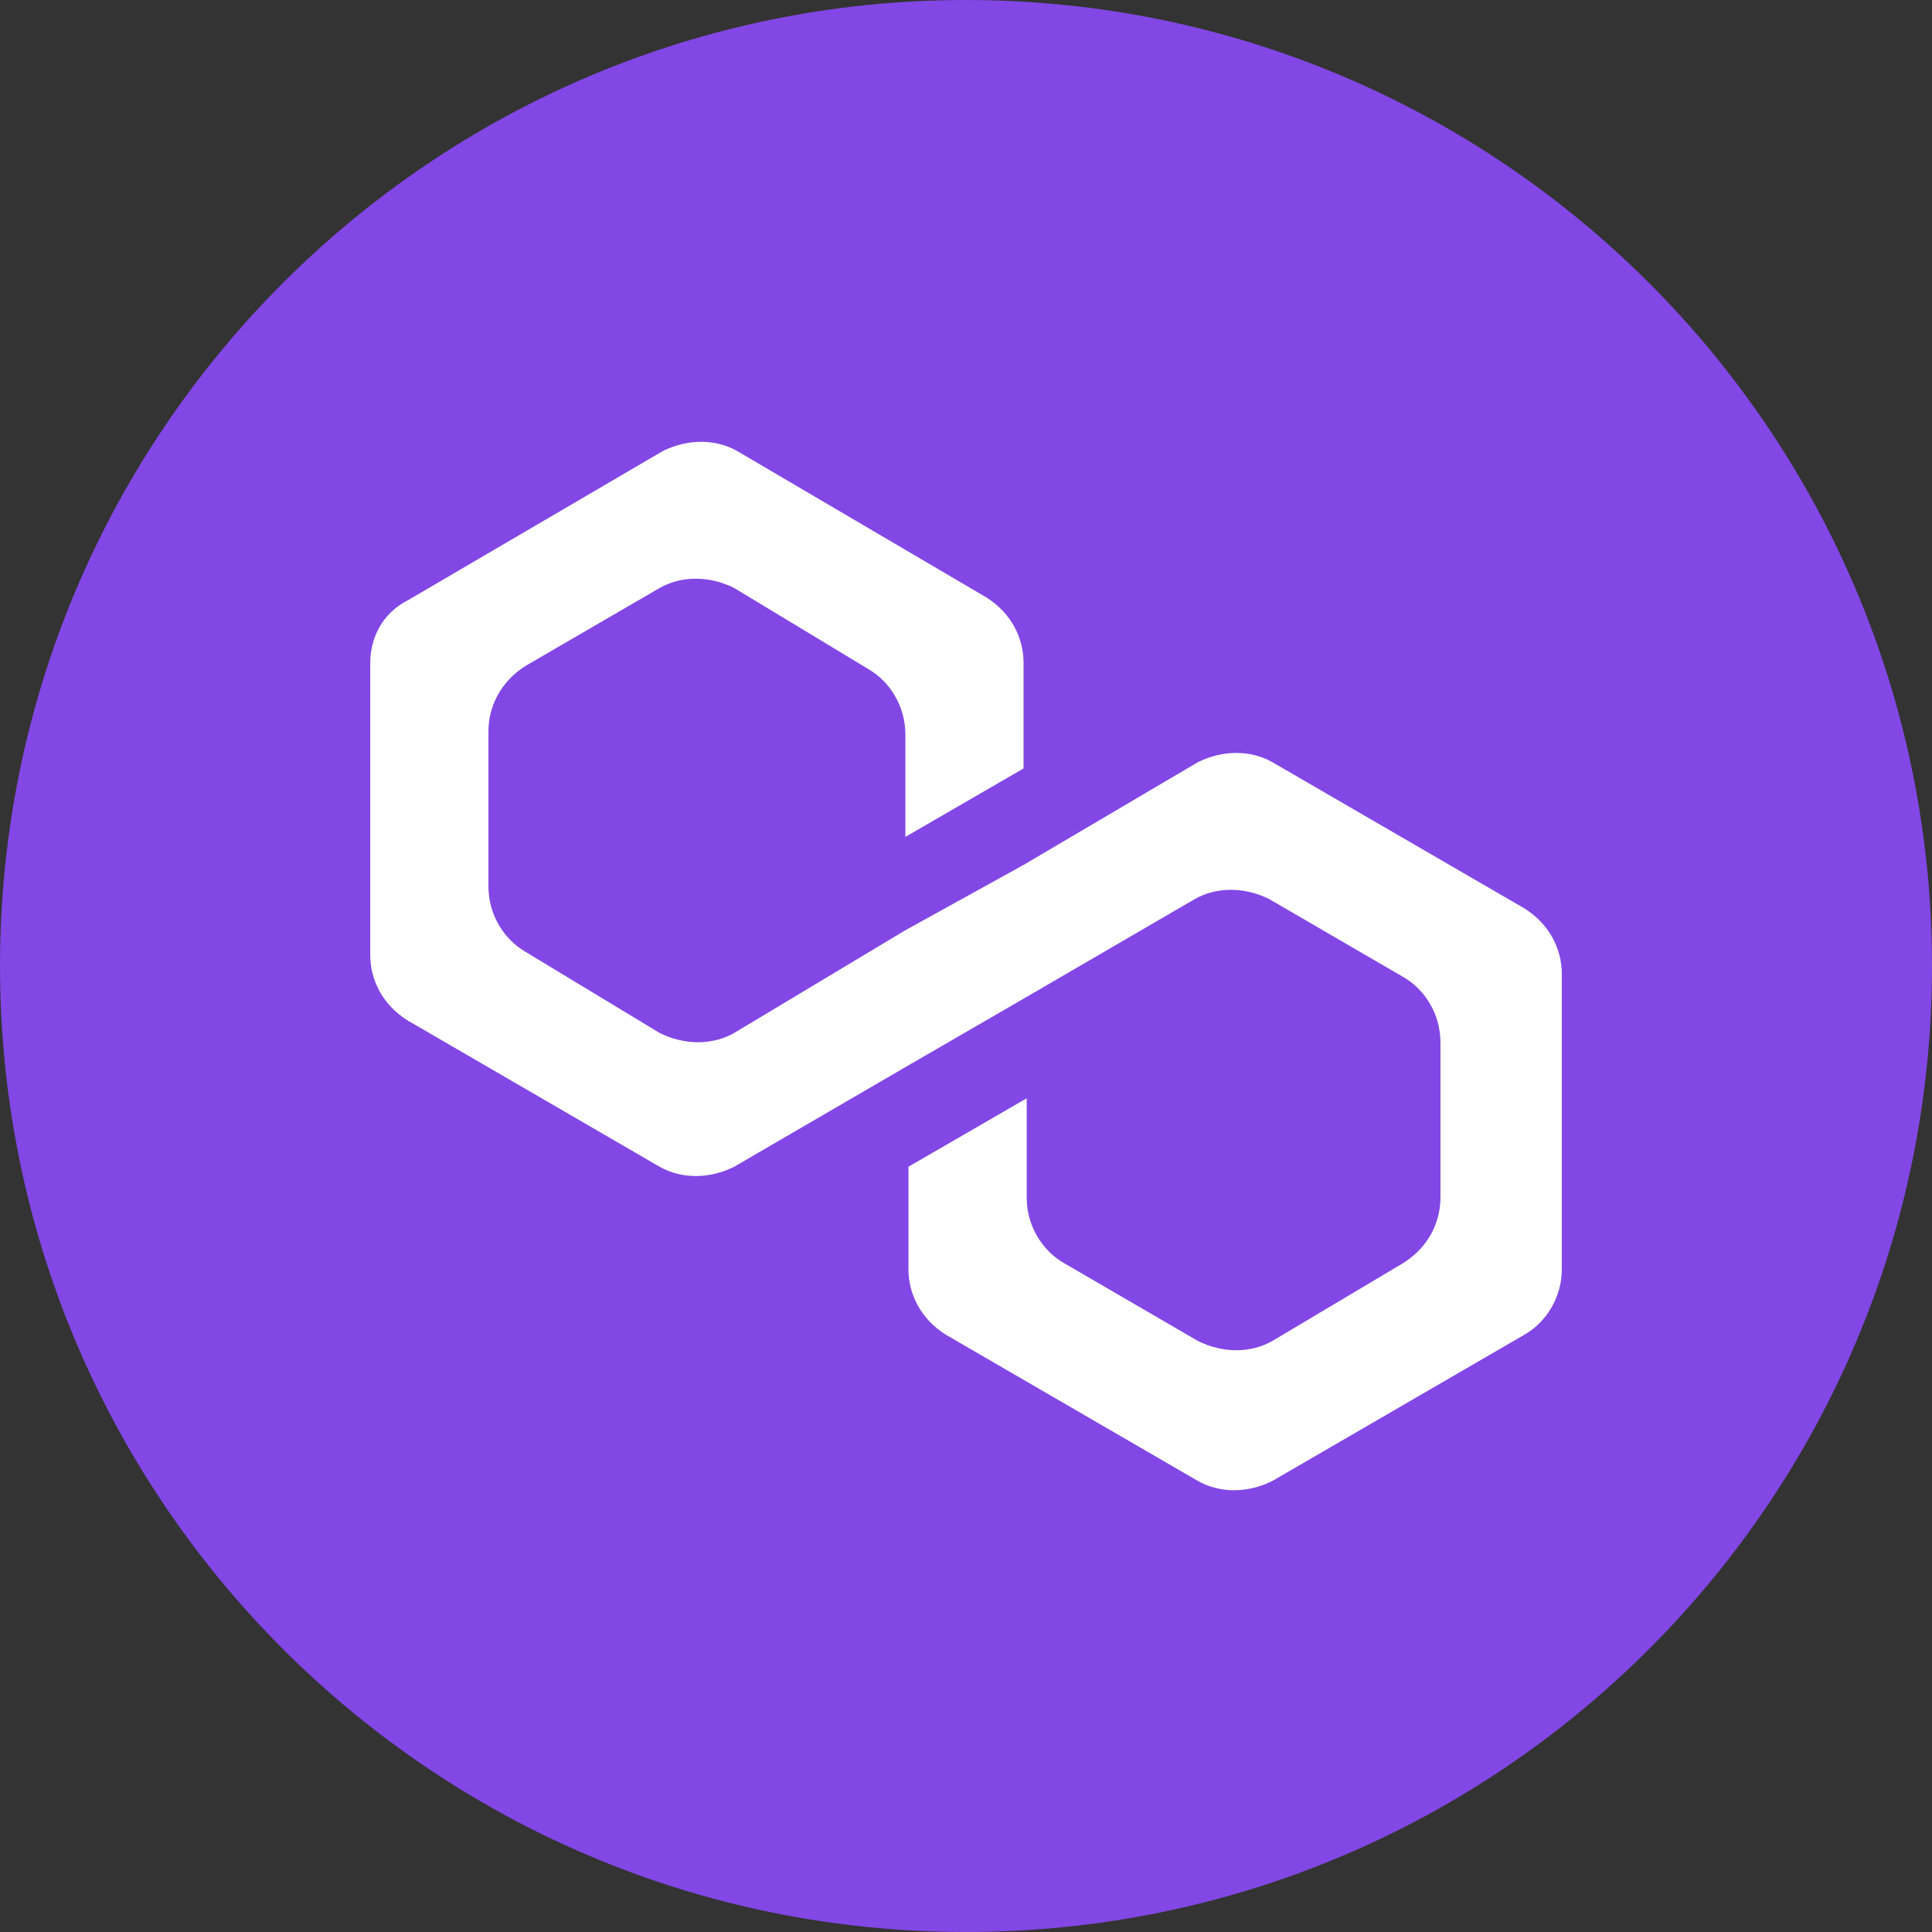 <?xml version="1.0" encoding="UTF-8"?>
<svg width="28px" height="28px" viewBox="0 0 28 28" version="1.1" xmlns="http://www.w3.org/2000/svg" xmlns:xlink="http://www.w3.org/1999/xlink">
    <rect x="0" y="0" width="28" height="28" fill="#333333" stroke="none"/>
    <title>切片</title>
    <g id="2022.6" stroke="none" stroke-width="1" fill="none" fill-rule="evenodd">
        <g id="设置-网络-收起" transform="translate(-44, -410)">
            <g id="编组-4" transform="translate(44, 410)">
                <path d="M14,0 C21.732,0 28,6.268 28,14 C28,21.732 21.732,28 14,28 C6.268,28 0,21.732 0,14 C0,6.268 6.268,0 14,0 Z" id="矩形" fill="#8247E5"></path>
                <g id="LOGO/Polygon" transform="translate(4.667, 4.667)">
                    <rect id="矩形" x="0" y="0" width="18.667" height="18.667"></rect>
                    <path d="M13.775,6.38 C13.459,6.2 13.053,6.2 12.692,6.38 L10.167,7.868 L8.454,8.815 L5.974,10.303 C5.659,10.483 5.253,10.483 4.892,10.303 L2.953,9.13 C2.638,8.95 2.412,8.589 2.412,8.184 L2.412,5.929 C2.412,5.568 2.593,5.208 2.953,4.982 L4.892,3.855 C5.208,3.675 5.614,3.675 5.974,3.855 L7.913,5.027 C8.229,5.208 8.454,5.568 8.454,5.974 L8.454,7.462 L10.167,6.47 L10.167,4.937 C10.167,4.577 9.987,4.216 9.626,3.99 L6.019,1.871 C5.704,1.691 5.298,1.691 4.937,1.871 L1.24,4.035 C0.879,4.216 0.699,4.577 0.699,4.937 L0.699,9.176 C0.699,9.536 0.879,9.897 1.24,10.122 L4.892,12.242 C5.208,12.422 5.614,12.422 5.974,12.242 L8.454,10.799 L10.167,9.807 L12.647,8.364 C12.963,8.184 13.369,8.184 13.729,8.364 L15.668,9.491 C15.984,9.671 16.209,10.032 16.209,10.438 L16.209,12.692 C16.209,13.053 16.029,13.414 15.668,13.639 L13.775,14.766 C13.459,14.947 13.053,14.947 12.692,14.766 L10.754,13.639 C10.438,13.459 10.213,13.098 10.213,12.692 L10.213,11.25 L8.499,12.242 L8.499,13.729 C8.499,14.09 8.68,14.451 9.04,14.676 L12.692,16.795 C13.008,16.976 13.414,16.976 13.775,16.795 L17.427,14.676 C17.742,14.496 17.968,14.135 17.968,13.729 L17.968,9.446 C17.968,9.085 17.787,8.725 17.427,8.499 L13.775,6.38 Z" id="路径" fill="#FFFFFF" fill-rule="nonzero"></path>
                </g>
            </g>
        </g>
    </g>
</svg>